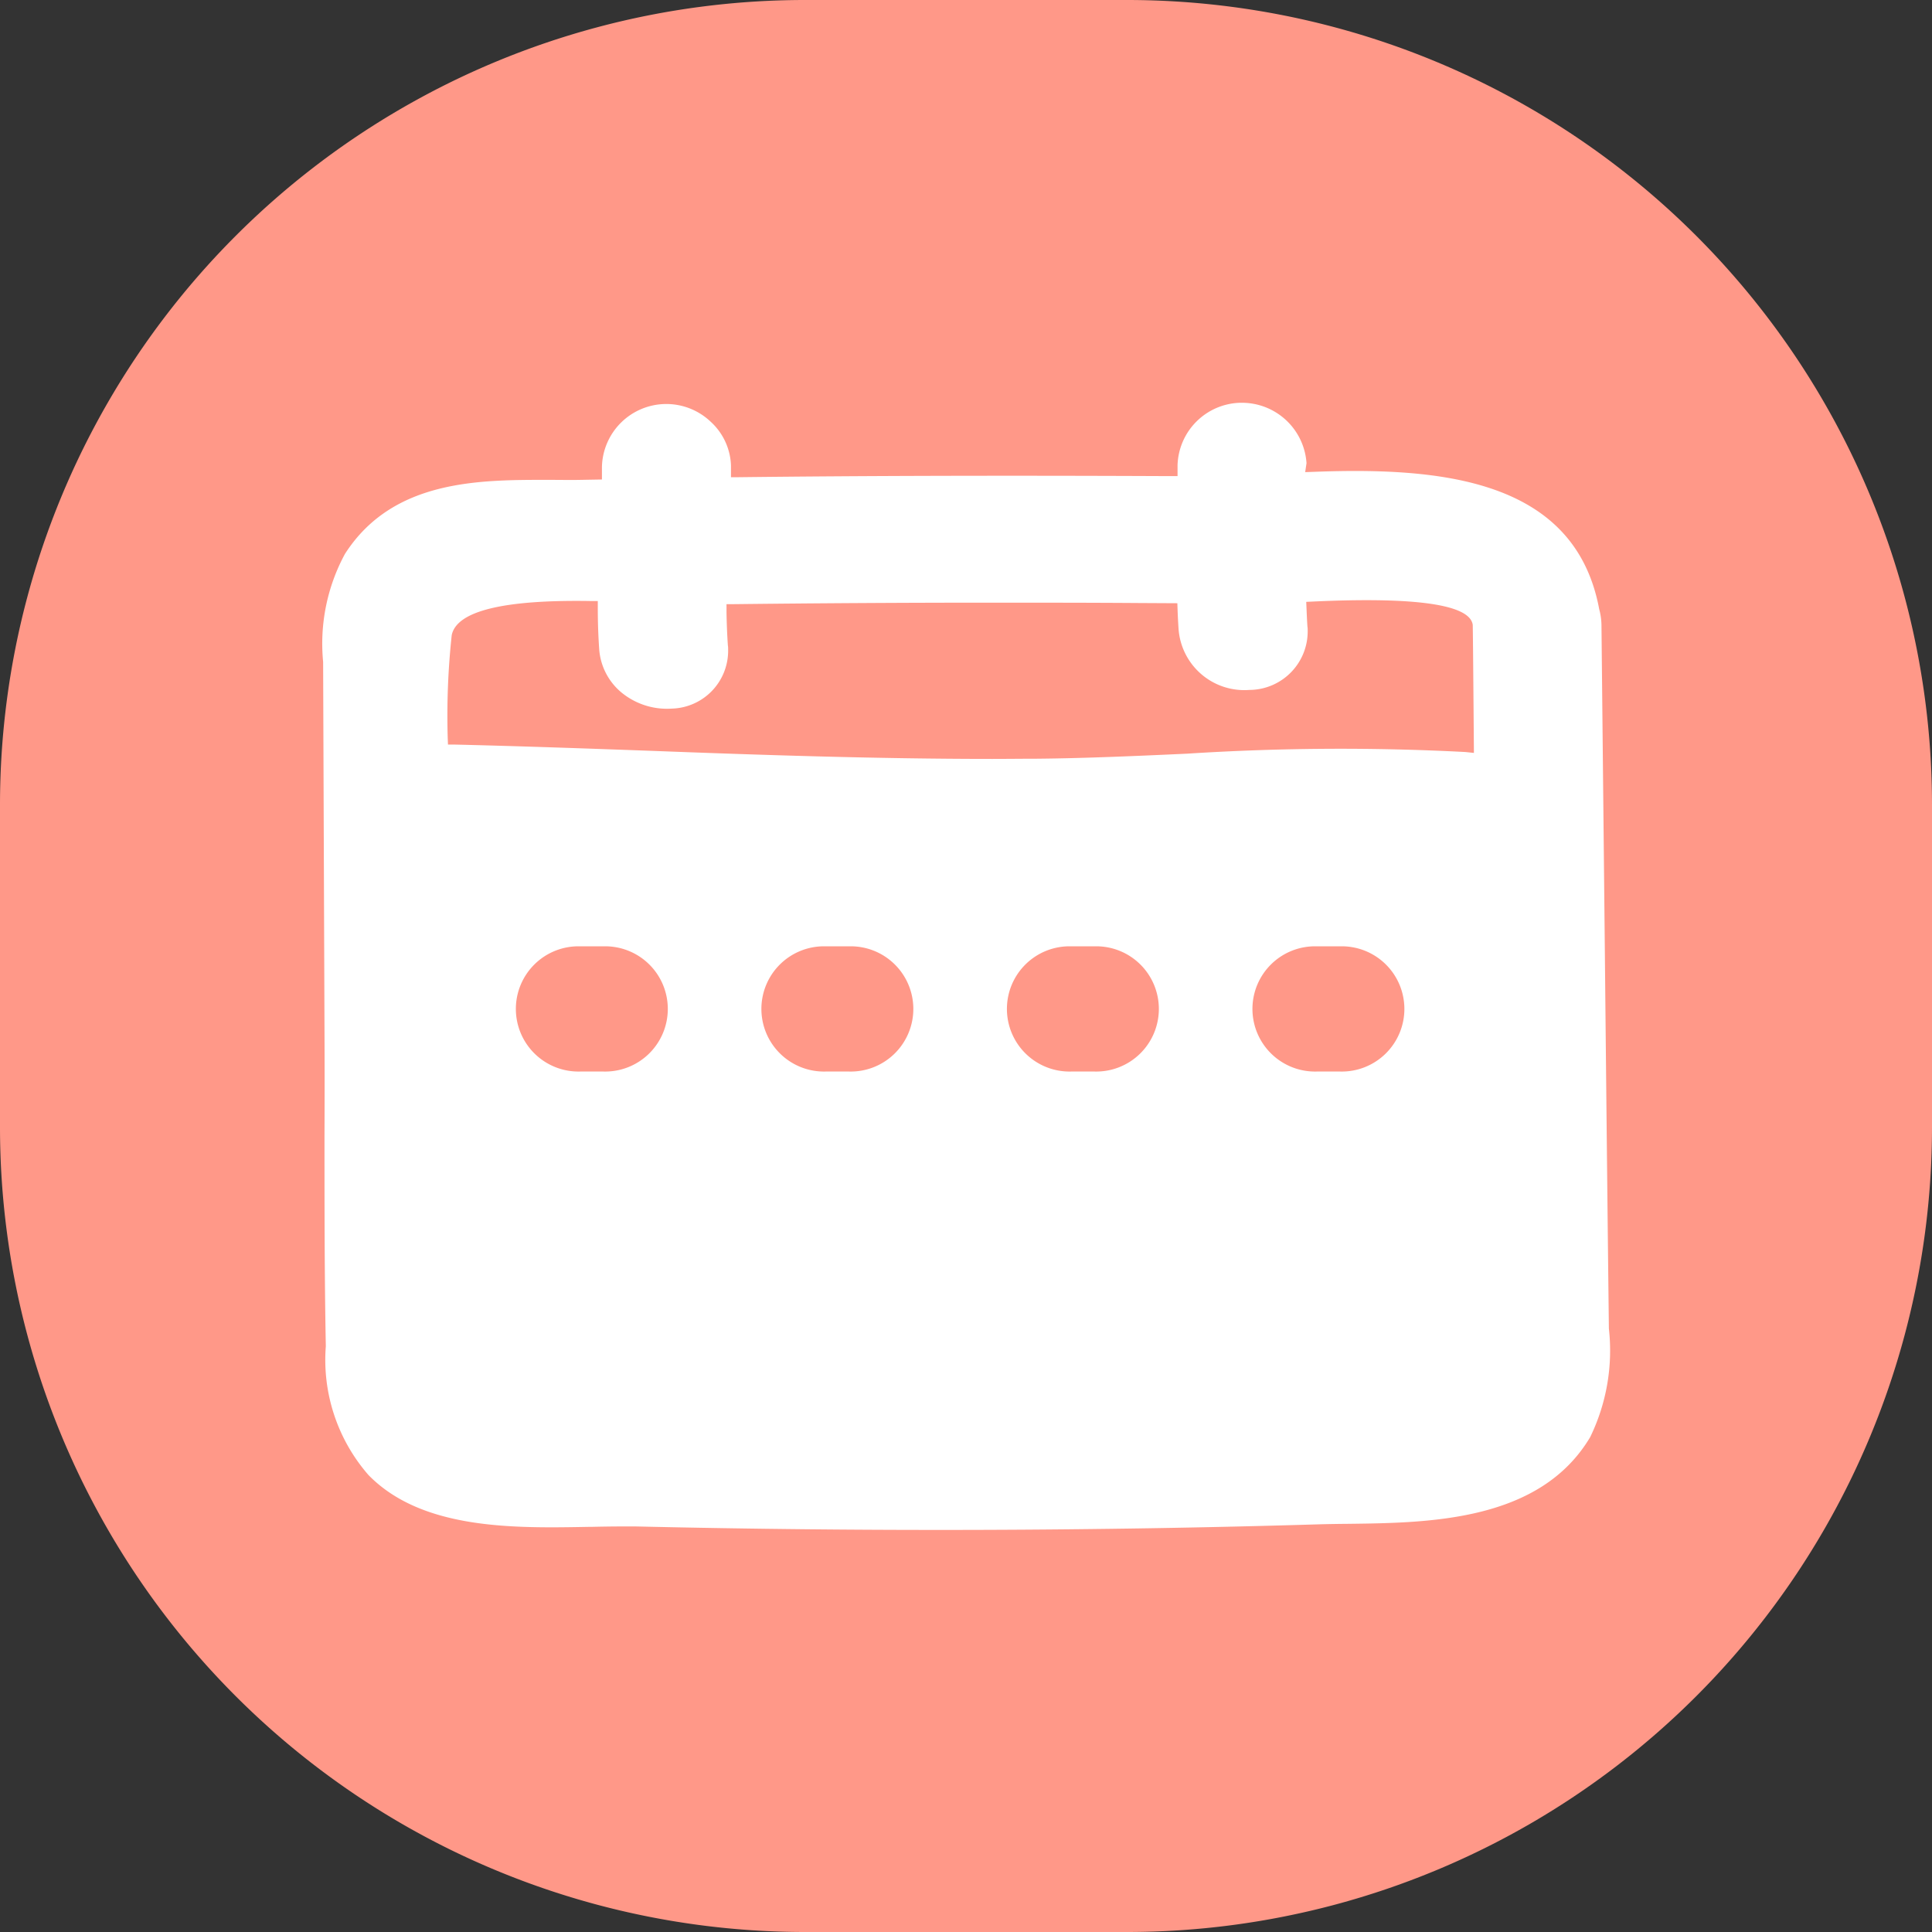 <svg xmlns="http://www.w3.org/2000/svg" width="48" height="48" viewBox="0 0 48 48">
  <rect x="0" y="0" width="48" height="48" fill="#333333" stroke="none"/>
  <g id="CALENDAR_48_FILLED" data-name="CALENDAR 48 FILLED" transform="translate(-48 -516)">
    <path id="사각형_152" data-name="사각형 152" d="M20,0h8A20,20,0,0,1,48,20v8A20,20,0,0,1,28,48H20A20,20,0,0,1,0,28V20A20,20,0,0,1,20,0Z" transform="translate(48 516)" fill="#ff9888"/>
    <path id="패스_1393" data-name="패스 1393" d="M1000.238,1952.814l0-.017c-.035-2.983-.068-6.179-.1-9.36l-.084-8.1a1.6,1.6,0,0,0-.056-.394c-.6-3.226-3.92-3.533-7.075-3.414l-.23.008.033-.223a1.608,1.608,0,0,0-1.626-1.5h-.027a1.6,1.6,0,0,0-1.551,1.546l0,.276h-.189c-4.2-.018-7.6-.009-10.712.027h-.194v-.291a1.545,1.545,0,0,0-.506-1.089,1.6,1.6,0,0,0-2.7,1.122v.315l-.51.009c-.263.006-.534,0-.812,0-1.714,0-3.875-.015-5.064,1.842a4.685,4.685,0,0,0-.541,2.679l.034,9.155q.006,1.308,0,2.617c0,1.74,0,3.538.033,5.231a4.352,4.352,0,0,0,1.059,3.2c1.339,1.372,3.644,1.322,5.5,1.288h.054c.268-.006.528-.01.774-.01h.31c5.694.131,11.46.114,16.961-.052.24-.007.494-.011.755-.013,2.006-.025,4.753-.059,6-2.155A4.913,4.913,0,0,0,1000.238,1952.814Zm-24.976-6.385h-.584a1.556,1.556,0,1,1,0-3.111h.584a1.556,1.556,0,1,1,0,3.111Zm6.1,0h-.584a1.556,1.556,0,1,1,0-3.111h.584a1.556,1.556,0,1,1,0,3.111Zm6.1,0h-.584a1.556,1.556,0,1,1,0-3.111h.584a1.556,1.556,0,1,1,0,3.111Zm6.1,0h-.584a1.556,1.556,0,1,1,0-3.111h.584a1.556,1.556,0,1,1,0,3.111Zm3.116-7.938a59.628,59.628,0,0,0-6.922.041c-1.25.057-2.517.114-3.733.125-.366,0-.734.005-1.1.005-2.891,0-5.828-.1-8.453-.2-1.631-.059-3.261-.117-4.892-.156l-.182,0-.007-.179a18.714,18.714,0,0,1,.1-2.541c.125-.6,1.289-.882,3.44-.847h.189v.185q0,.5.034,1a1.541,1.541,0,0,0,.546,1.081,1.78,1.78,0,0,0,1.258.407,1.438,1.438,0,0,0,1.4-1.474c0-.031,0-.062-.006-.093-.019-.281-.03-.562-.034-.839v-.189h.191c2.111-.024,4.24-.037,6.33-.037,1.234,0,2.487,0,3.737.009l.943.005.006.181c.006.156.014.314.025.473a1.638,1.638,0,0,0,1.758,1.5h.014a1.455,1.455,0,0,0,1.435-1.477c0-.032,0-.063-.006-.094-.01-.143-.016-.286-.022-.43l-.008-.187.19-.009c2.555-.117,3.881.078,3.947.582.009.589.014,1.395.021,2.169l.008,1.011Z" transform="translate(-912.266 -1403.807)" fill="#fff"/>
  </g>
</svg>
